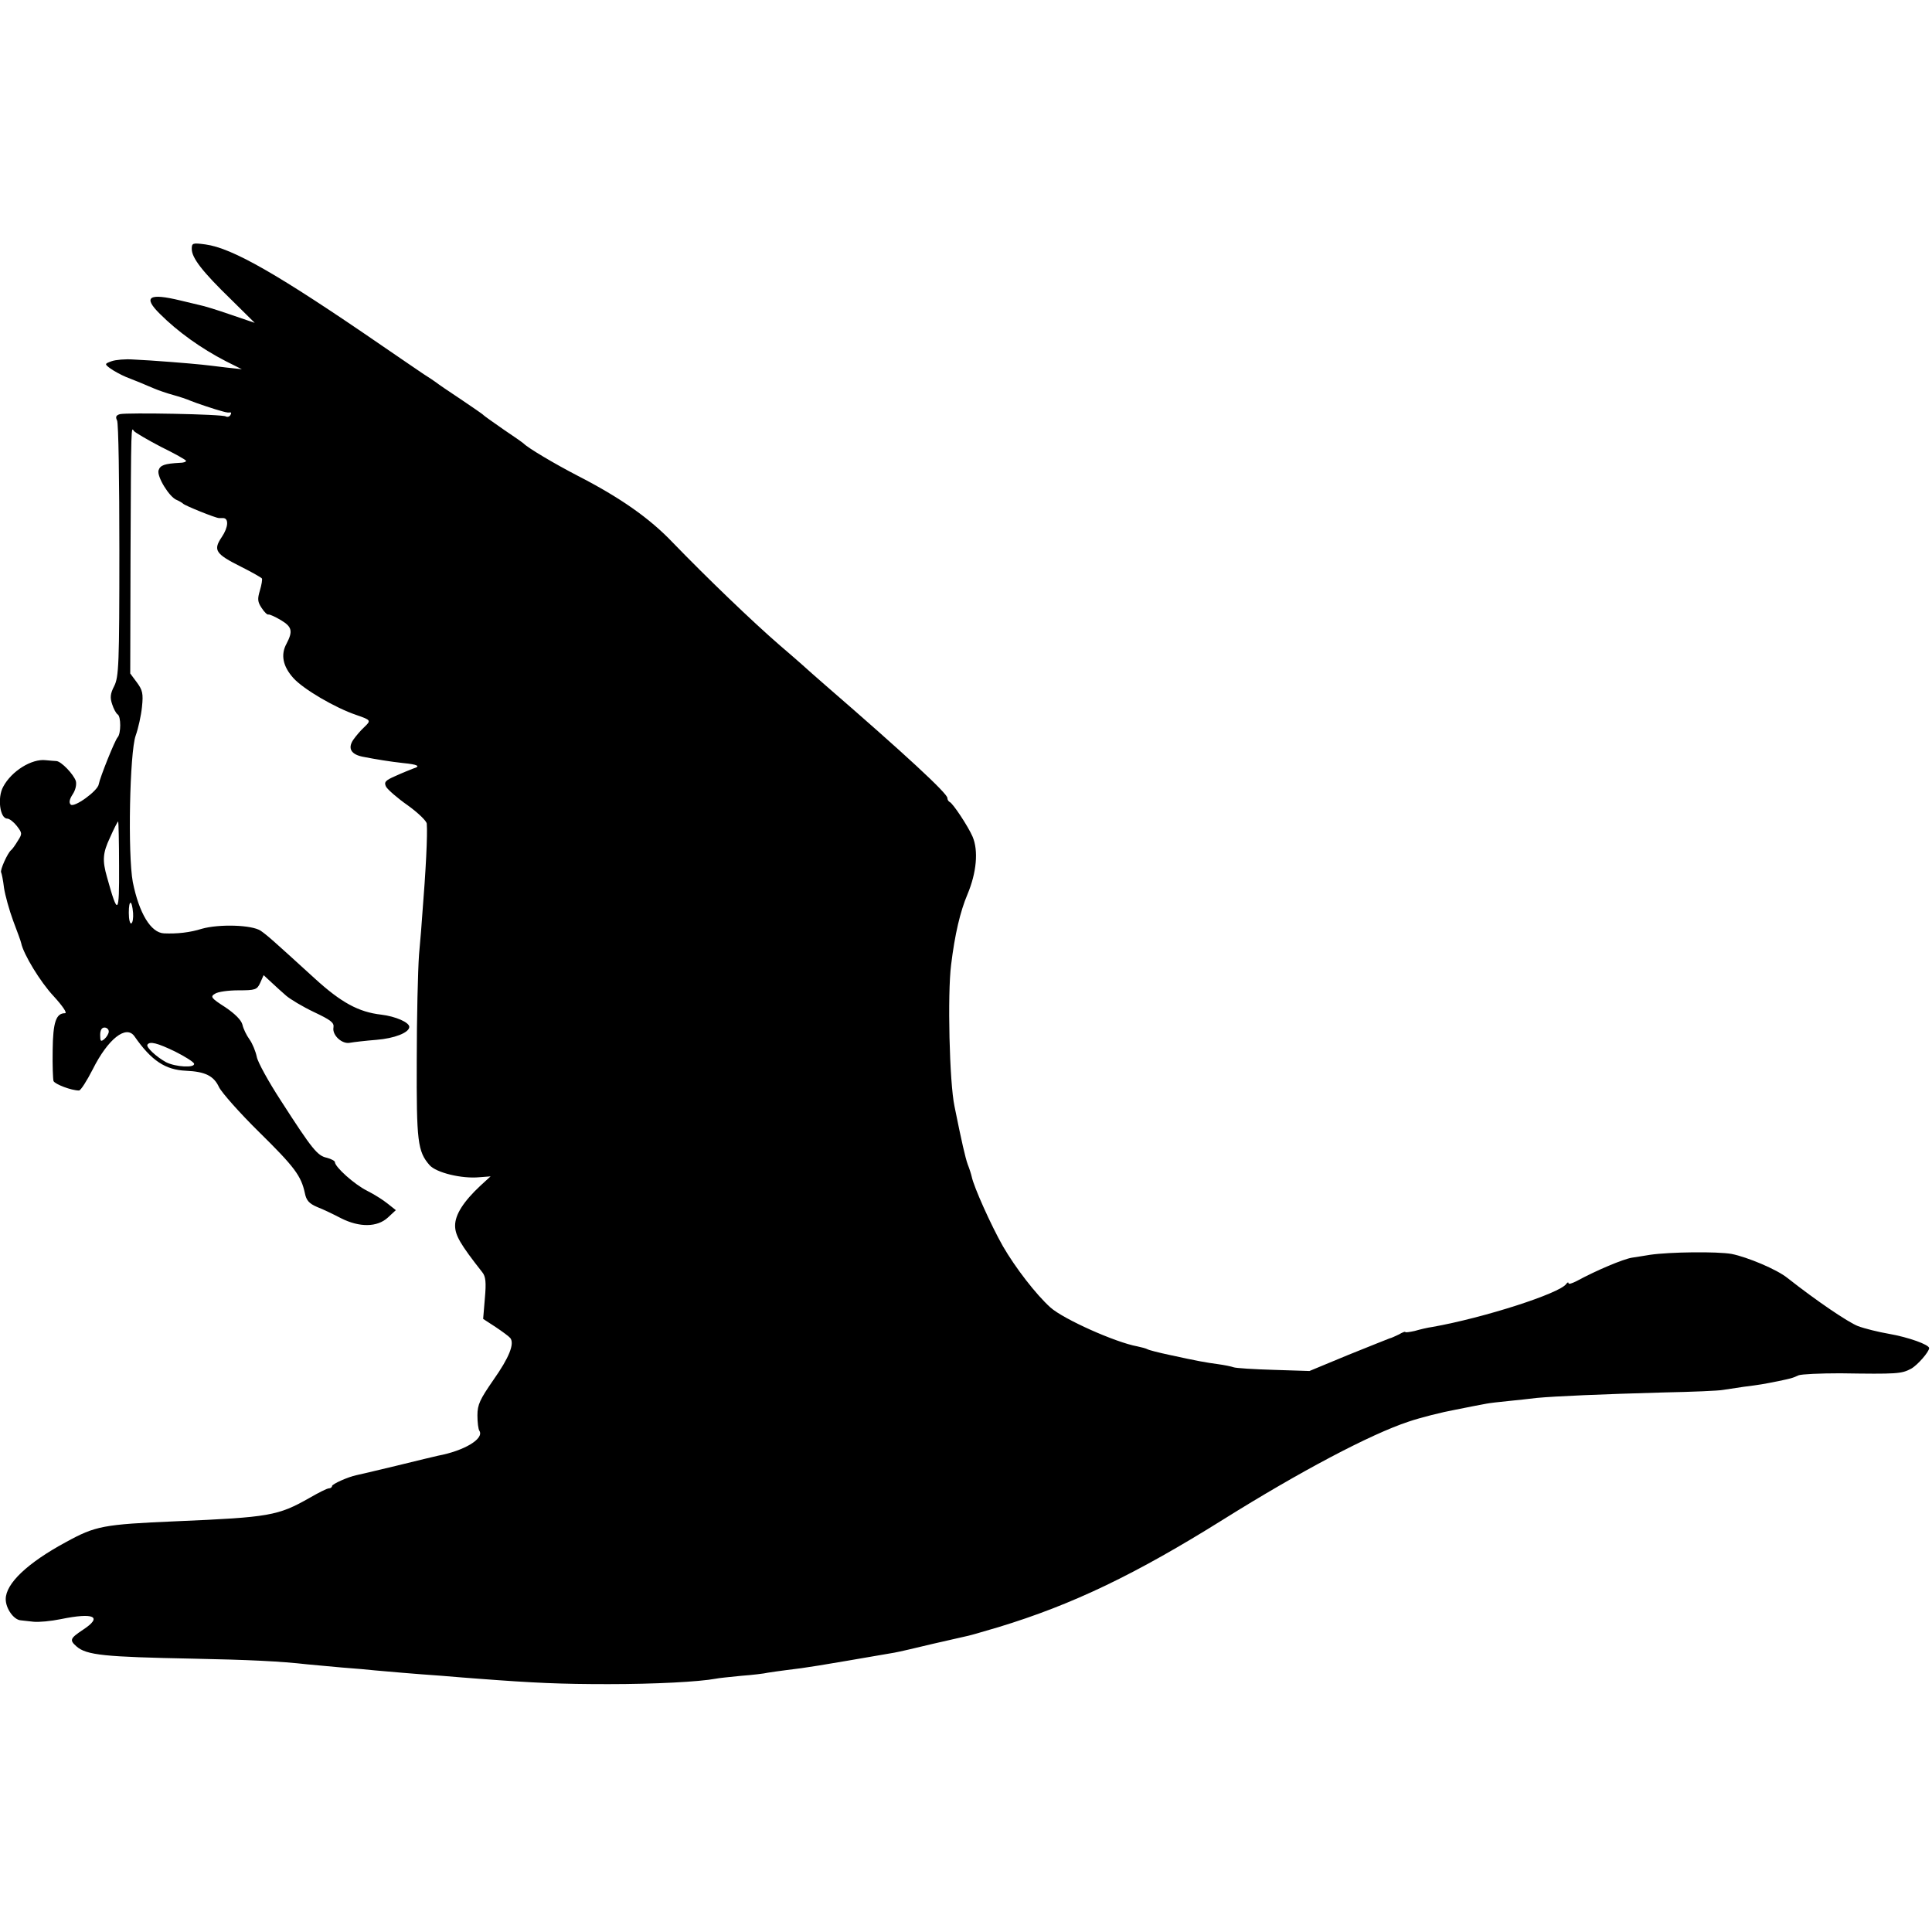 <?xml version="1.0" standalone="no"?>
<!DOCTYPE svg PUBLIC "-//W3C//DTD SVG 20010904//EN"
 "http://www.w3.org/TR/2001/REC-SVG-20010904/DTD/svg10.dtd">
<svg version="1.0" xmlns="http://www.w3.org/2000/svg"
 width="675pt" height="675pt" viewBox="0 0 675 675"
 preserveAspectRatio="xMidYMid meet">
<g transform="translate(0,675) scale(0.1,-0.1)"
fill="#000000" stroke="none">
<path d="M670 5880 c0 -31 37 -79 137 -176 l83 -82 -85 29 c-46 16 -95 31
-107 33 -13 3 -43 10 -67 16 -111 27 -133 13 -72 -47 62 -62 143 -120 230
-165 l56 -28 -55 6 c-30 4 -68 8 -85 10 -37 4 -172 15 -240 18 -27 2 -61 -1
-75 -6 -25 -9 -25 -10 -5 -25 11 -8 36 -22 55 -30 19 -7 44 -18 55 -22 11 -5
31 -13 45 -19 14 -6 43 -16 65 -22 22 -6 49 -15 60 -20 19 -8 91 -32 108 -36
4 -1 10 -3 15 -4 4 -1 11 -2 15 -1 5 1 6 -3 2 -9 -3 -6 -11 -8 -16 -5 -11 8
-346 14 -370 8 -14 -4 -16 -10 -10 -22 5 -9 8 -213 8 -455 0 -398 -2 -441 -18
-473 -14 -27 -15 -41 -7 -64 5 -16 14 -32 19 -35 12 -7 12 -67 0 -80 -10 -11
-62 -141 -66 -164 -3 -23 -86 -83 -98 -71 -7 7 -4 19 7 36 10 15 14 34 11 46
-8 24 -51 69 -68 70 -7 0 -23 2 -37 3 -49 6 -120 -38 -149 -93 -21 -38 -11
-111 14 -111 8 0 23 -12 34 -26 19 -25 19 -27 3 -52 -9 -15 -19 -29 -23 -32
-12 -9 -40 -71 -35 -78 2 -4 7 -28 10 -54 4 -26 18 -77 32 -115 14 -37 27 -72
28 -78 8 -39 67 -136 113 -185 32 -35 49 -60 40 -60 -31 0 -42 -31 -43 -129
-1 -53 1 -102 3 -108 5 -11 62 -33 89 -33 6 0 27 33 48 74 53 106 117 157 146
115 59 -85 108 -117 180 -120 67 -3 97 -18 115 -57 10 -20 73 -91 140 -157
124 -122 147 -153 160 -213 5 -26 15 -37 43 -49 21 -8 58 -26 83 -39 65 -33
127 -32 164 2 l28 26 -29 23 c-16 13 -48 33 -72 45 -44 22 -112 83 -112 100 0
4 -13 11 -28 15 -33 7 -51 29 -161 200 -43 66 -81 135 -84 153 -4 19 -15 46
-25 60 -11 15 -22 38 -25 52 -4 16 -26 38 -60 61 -50 32 -53 37 -36 47 10 7
47 12 82 12 59 0 65 2 76 26 l12 27 27 -25 c15 -14 38 -35 52 -47 14 -12 57
-38 97 -57 59 -28 71 -37 68 -54 -5 -27 31 -60 59 -53 11 2 53 7 91 10 63 5
114 25 115 45 0 16 -48 37 -98 43 -79 9 -140 42 -233 127 -148 135 -164 149
-188 166 -31 21 -146 24 -206 7 -41 -13 -86 -18 -132 -16 -46 2 -87 70 -109
179 -18 97 -11 453 10 512 9 25 19 70 22 100 5 47 2 59 -18 86 l-23 31 1 414
c2 465 2 448 12 433 4 -5 46 -30 94 -55 49 -24 88 -46 88 -49 0 -4 -10 -7 -22
-7 -53 -3 -68 -8 -74 -26 -7 -21 38 -95 64 -104 9 -4 19 -10 22 -13 5 -6 113
-50 125 -50 3 0 9 0 14 0 21 0 19 -32 -4 -66 -31 -46 -23 -59 67 -104 38 -19
71 -38 73 -41 2 -3 -1 -22 -7 -42 -9 -30 -8 -40 6 -61 9 -14 20 -25 24 -23 4
1 24 -8 44 -20 38 -23 42 -38 19 -82 -21 -38 -13 -79 24 -120 35 -39 146 -104
220 -129 52 -18 52 -19 27 -43 -12 -11 -29 -31 -38 -44 -20 -30 -7 -51 34 -59
46 -9 95 -17 141 -22 51 -5 62 -11 35 -19 -10 -4 -38 -15 -62 -26 -37 -16 -41
-22 -33 -38 6 -10 40 -40 76 -65 36 -26 66 -55 66 -64 3 -38 -3 -161 -16 -322
-1 -19 -6 -80 -11 -135 -4 -55 -8 -221 -8 -370 -1 -283 3 -318 45 -366 23 -26
112 -48 174 -42 l39 3 -35 -32 c-60 -56 -89 -102 -89 -140 0 -34 18 -65 95
-163 12 -15 14 -35 9 -91 l-6 -72 43 -28 c24 -16 47 -33 52 -39 15 -20 -4 -68
-59 -146 -47 -68 -56 -86 -56 -124 0 -24 3 -49 7 -54 17 -28 -54 -70 -145 -87
-8 -2 -73 -17 -145 -35 -71 -17 -134 -32 -140 -33 -29 -6 -85 -31 -85 -38 0
-4 -5 -8 -11 -8 -6 0 -36 -15 -67 -33 -111 -63 -140 -68 -467 -82 -255 -11
-281 -16 -385 -73 -135 -73 -210 -145 -210 -199 0 -33 28 -72 52 -74 7 -1 28
-3 45 -5 18 -2 61 2 95 9 117 24 148 9 78 -37 -45 -30 -48 -36 -23 -58 35 -31
99 -37 408 -43 196 -4 303 -9 400 -20 22 -2 76 -7 120 -11 44 -3 96 -8 115
-10 45 -4 134 -12 235 -19 44 -4 100 -8 125 -10 197 -15 289 -19 455 -19 162
0 317 8 376 19 8 2 48 6 88 10 40 3 82 8 94 11 12 2 41 6 64 9 76 9 105 14
378 61 17 3 77 17 135 31 58 13 113 26 123 28 10 2 57 16 105 30 260 79 480
185 787 377 267 167 513 297 646 341 41 14 116 33 165 42 49 10 97 19 108 21
10 2 44 6 75 9 31 3 76 8 101 11 64 6 225 13 440 19 102 2 196 6 210 9 14 2
47 7 73 11 56 7 67 9 122 20 46 10 44 9 69 20 10 4 75 7 145 7 200 -3 214 -2
248 16 22 12 63 59 63 72 0 12 -72 38 -141 50 -35 6 -84 18 -108 27 -35 14
-143 87 -246 168 -37 30 -140 73 -195 84 -51 9 -216 7 -285 -3 -16 -3 -45 -7
-63 -10 -31 -5 -124 -44 -194 -82 -16 -8 -28 -12 -28 -7 0 4 -4 3 -8 -3 -23
-33 -287 -118 -467 -150 -16 -2 -45 -9 -62 -14 -18 -4 -33 -6 -33 -4 0 3 -10
-1 -22 -8 -13 -6 -27 -13 -33 -14 -5 -2 -71 -28 -145 -58 l-135 -56 -125 4
c-69 2 -132 6 -140 9 -8 3 -33 8 -55 11 -44 6 -67 10 -168 32 -38 8 -73 17
-78 20 -5 3 -21 7 -35 10 -77 14 -258 95 -304 136 -50 45 -122 138 -166 214
-42 74 -102 208 -109 243 -2 9 -8 28 -14 43 -8 22 -21 78 -46 202 -18 84 -25
393 -12 495 13 107 32 187 57 246 32 76 39 153 18 202 -15 35 -69 117 -80 121
-4 2 -8 8 -8 14 0 16 -148 153 -424 392 -32 28 -71 62 -86 76 -16 14 -49 43
-75 65 -96 83 -256 237 -375 360 -81 85 -184 157 -332 233 -81 42 -172 96
-188 112 -3 3 -34 25 -70 49 -36 25 -67 47 -70 50 -3 4 -39 28 -80 56 -41 27
-79 53 -85 58 -5 4 -26 18 -45 30 -19 13 -84 57 -145 99 -365 251 -523 341
-617 354 -45 6 -48 5 -48 -16z m-254 -2156 c1 -172 -4 -176 -42 -39 -17 59
-15 85 10 138 14 32 27 57 29 57 1 0 3 -70 3 -156z m49 -164 c1 -17 -1 -33 -6
-36 -5 -3 -9 14 -9 37 0 47 11 47 15 -1z m-85 -414 c0 -7 -7 -19 -15 -26 -13
-11 -15 -8 -15 14 0 16 5 26 15 26 8 0 15 -6 15 -14z m232 -70 c34 -17 64 -36
66 -42 4 -16 -65 -12 -98 5 -33 18 -70 52 -65 61 8 13 35 6 97 -24z"/>
</g>
</svg>
